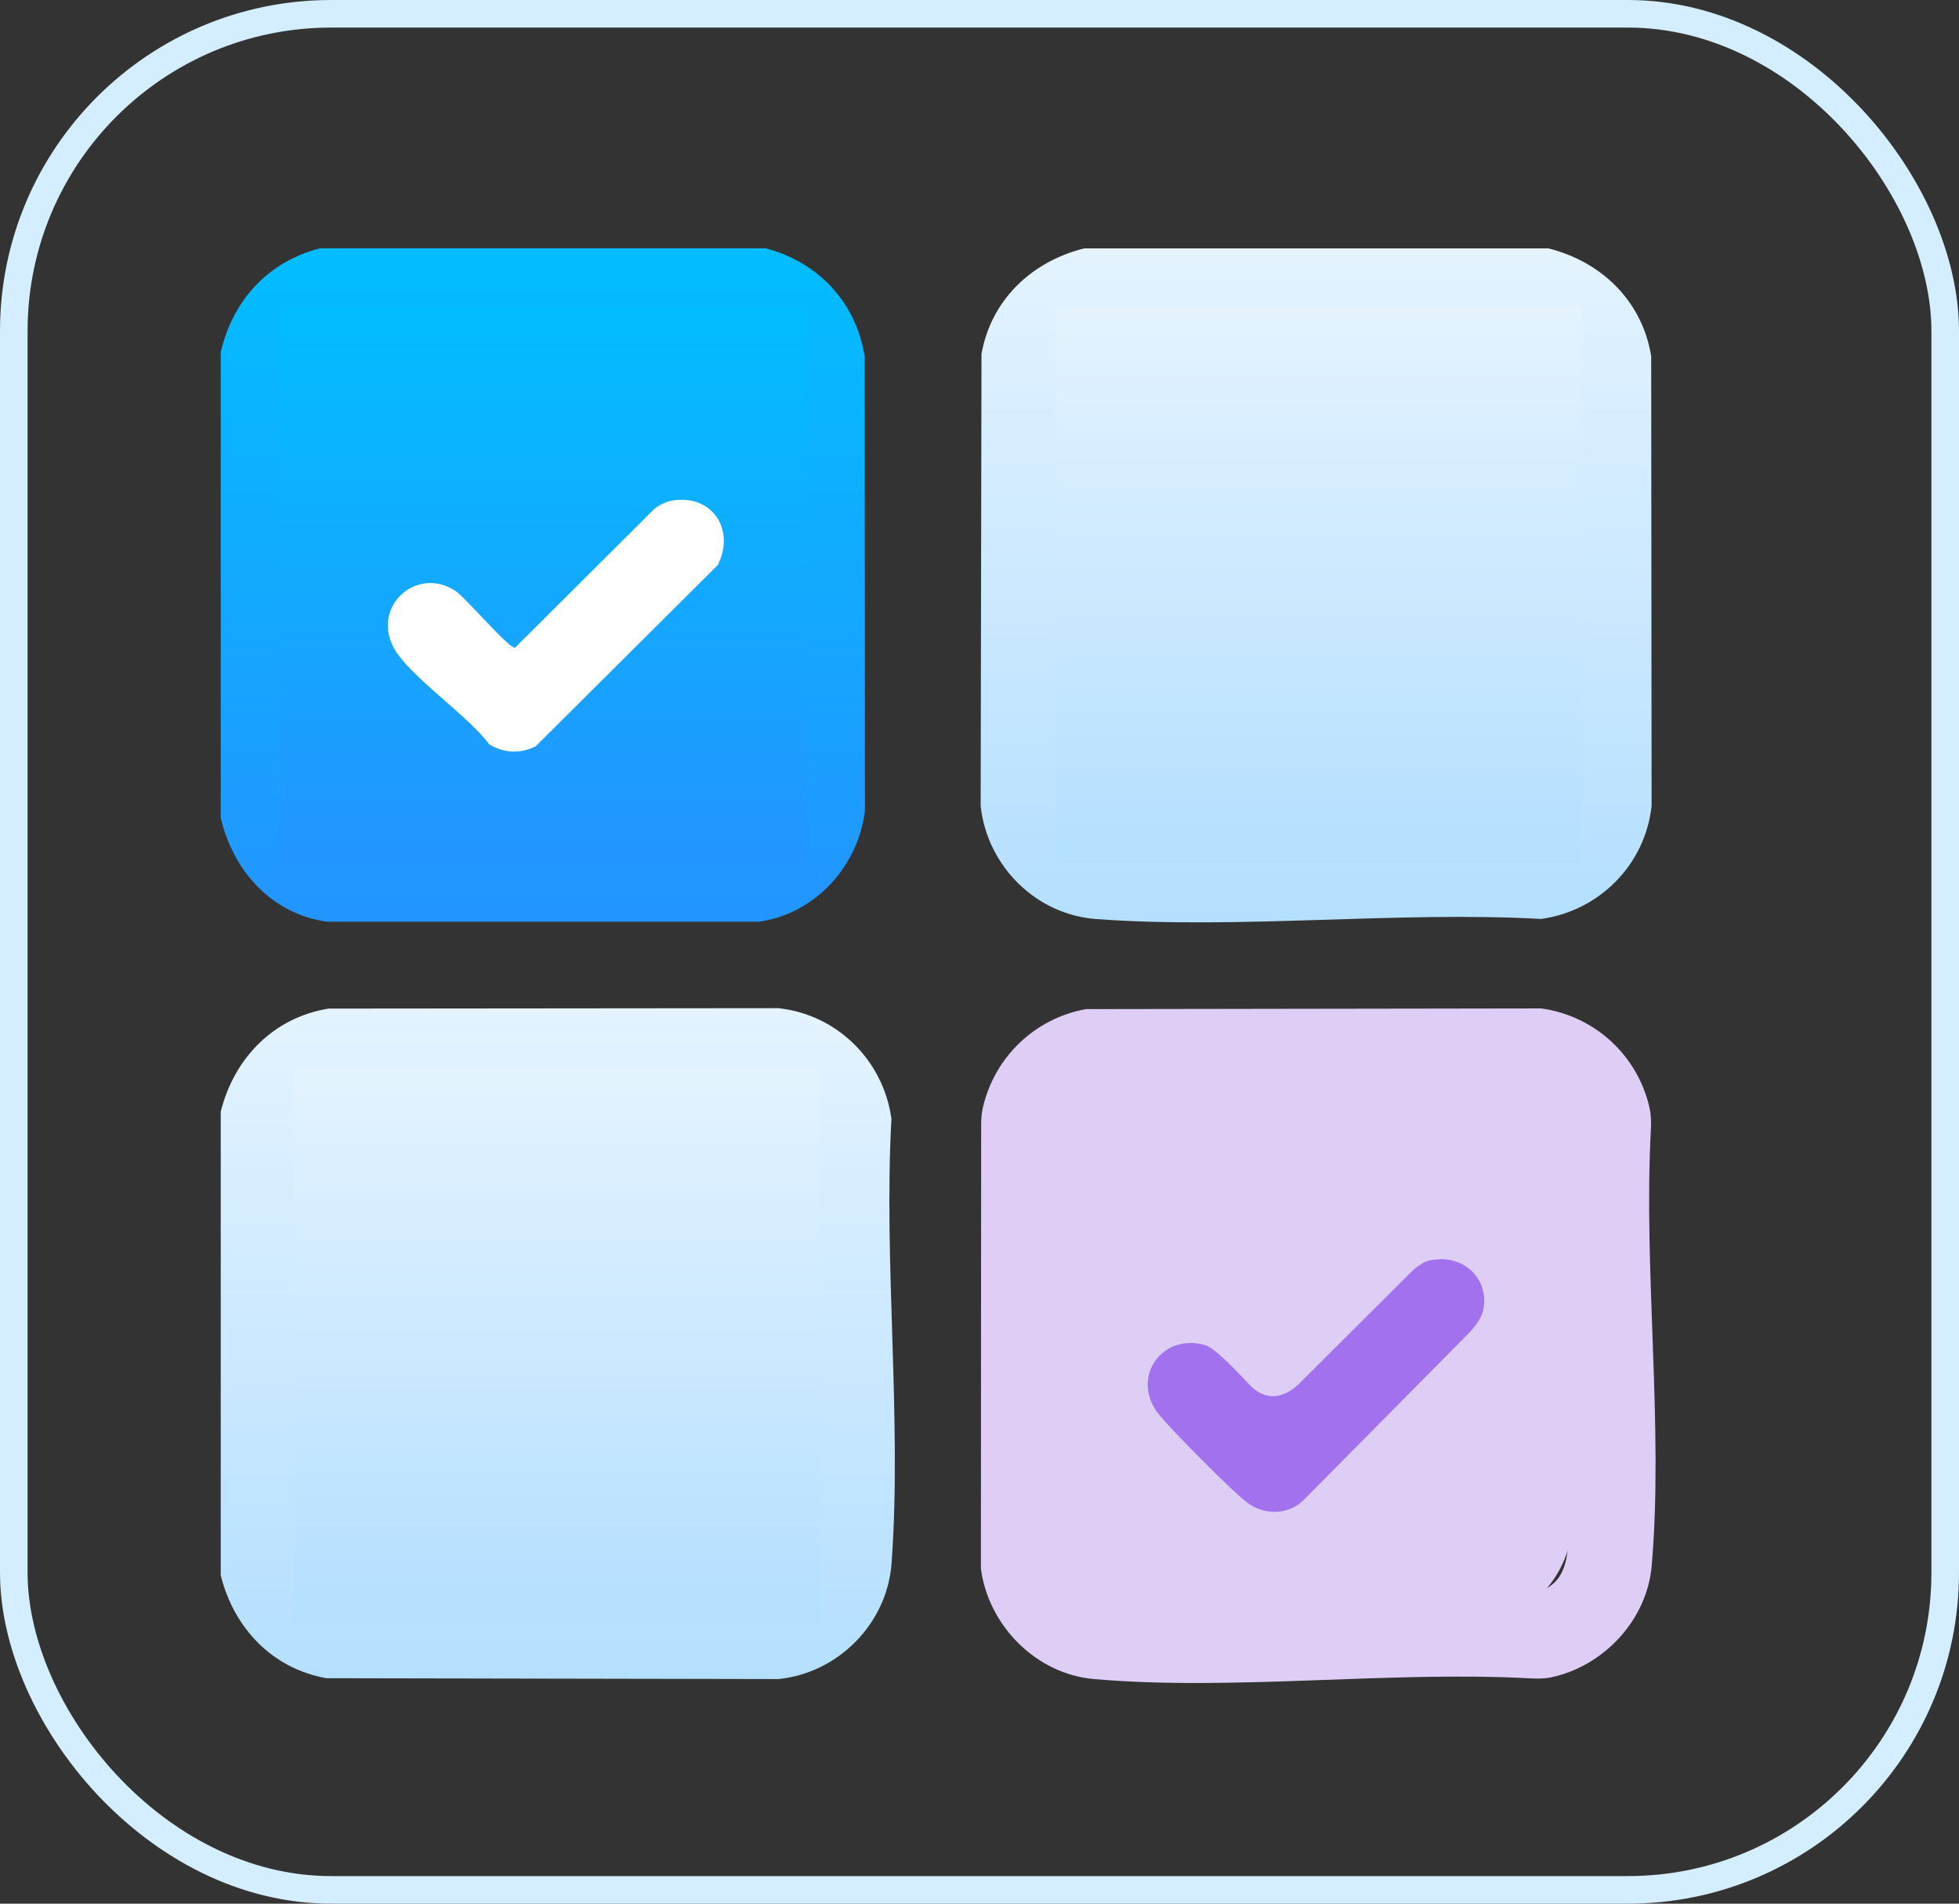 <svg width="71" height="69" viewBox="0 0 71 69" fill="none" xmlns="http://www.w3.org/2000/svg">
<rect x="0" y="0" width="71" height="69" fill="#333333" stroke="none"/>
<rect x="0.5" y="0.5" width="70" height="68" rx="11.5" stroke="#D4EDFF"/>
<g clip-path="url(#clip0_231_1359)">
<path d="M8 57.107V40.294C8.481 38.36 9.91 36.879 11.911 36.557L28.21 36.542C30.34 36.772 32.017 38.436 32.308 40.548C32.02 45.796 32.691 51.455 32.314 56.657C32.155 58.848 30.38 60.641 28.213 60.859L11.829 60.828C9.867 60.479 8.478 59.011 8.003 57.107H8ZM12.328 39.61C11.636 39.761 11.105 40.337 11.038 41.054C11.35 45.931 10.621 51.332 11.035 56.148C11.127 57.217 11.636 57.726 12.705 57.818C17.46 58.226 22.787 57.502 27.6 57.818C28.669 57.726 29.178 57.217 29.27 56.148C29.681 51.36 28.951 45.998 29.27 41.152C29.255 40.312 28.544 39.598 27.701 39.583L12.325 39.61H12.328Z" fill="url(#paint0_linear_231_1359)"/>
<rect x="10.653" y="38.714" width="19.102" height="20.163" fill="url(#paint1_linear_231_1359)"/>
<path d="M27.749 9C29.607 9.483 31.029 10.918 31.338 12.928L31.347 29.391C31.094 31.46 29.477 33.144 27.504 33.408H11.843C9.879 33.125 8.468 31.62 8 29.647V12.761C8.456 10.831 9.755 9.474 11.598 9H27.749ZM12.158 12.075C11.492 12.226 10.983 12.804 10.918 13.525C10.962 18.754 10.83 24.002 10.986 29.219C11.204 29.918 11.728 30.296 12.423 30.361C17.04 30.786 22.248 30.032 26.927 30.361C27.799 30.306 28.358 29.684 28.435 28.785C28.841 23.959 28.12 18.514 28.435 13.623C28.42 12.78 27.737 12.063 26.927 12.047L12.158 12.075Z" fill="url(#paint2_linear_231_1359)"/>
<rect x="10.123" y="11.122" width="19.102" height="20.163" fill="url(#paint3_linear_231_1359)"/>
<path d="M56.107 9C58.041 9.481 59.522 10.91 59.844 12.911L59.859 29.21C59.629 31.34 57.965 33.017 55.852 33.308C50.605 33.02 44.946 33.691 39.744 33.314C37.54 33.155 35.778 31.386 35.542 29.213L35.572 12.829C35.922 10.867 37.39 9.478 39.294 9.003H56.107V9ZM39.876 12.062C39.183 12.213 38.653 12.789 38.586 13.506C38.632 18.714 38.494 23.94 38.656 29.136C38.883 29.832 39.429 30.209 40.152 30.273C44.958 30.696 50.381 29.945 55.252 30.273C56.159 30.218 56.742 29.599 56.821 28.704C57.244 23.897 56.493 18.475 56.821 13.604C56.806 12.764 56.095 12.05 55.252 12.035L39.876 12.062Z" fill="url(#paint4_linear_231_1359)"/>
<rect x="38.245" y="11.122" width="19.102" height="20.163" fill="url(#paint5_linear_231_1359)"/>
<path d="M39.373 36.574C39.373 36.575 39.374 36.576 39.375 36.576L55.856 36.551C57.806 36.821 59.356 38.26 59.784 40.153C59.843 40.416 59.846 40.686 59.832 40.955C59.559 46.081 60.298 51.725 59.862 56.758C59.692 58.72 58.122 60.392 56.223 60.795C55.981 60.846 55.731 60.847 55.484 60.834C50.349 60.555 44.692 61.299 39.649 60.859C37.553 60.678 35.818 58.919 35.551 56.853L35.56 40.778C35.56 40.564 35.574 40.349 35.623 40.14C36.047 38.313 37.505 36.907 39.372 36.573C39.373 36.573 39.373 36.573 39.373 36.574ZM39.873 39.61C39.873 39.61 39.874 39.611 39.873 39.611C39.188 39.761 38.662 40.328 38.587 41.037C38.586 41.048 38.586 41.06 38.587 41.071C38.897 45.944 38.169 51.338 38.583 56.148C38.675 57.217 39.183 57.726 40.253 57.818C44.908 58.217 50.113 57.532 54.845 57.8C55.047 57.811 55.25 57.815 55.448 57.779C56.314 57.62 56.735 57.112 56.818 56.148C57.229 51.36 56.499 45.998 56.818 41.152C56.803 40.312 56.092 39.598 55.249 39.583L39.873 39.61Z" fill="#DECEF6"/>
<path d="M38 42C38 39.791 39.791 38 42 38H53C55.209 38 57 39.791 57 42V55C57 57.209 55.209 59 53 59H42C39.791 59 38 57.209 38 55V42Z" fill="#DECEF6"/>
<path d="M24.381 18.141C25.822 17.908 26.659 19.217 26.012 20.483L19.412 27.052C18.86 27.328 18.25 27.303 17.726 26.975C16.988 25.954 14.78 24.468 14.256 23.456C13.481 21.954 15.111 20.507 16.5 21.415C16.88 21.663 18.447 23.517 18.667 23.477L23.691 18.469C23.869 18.306 24.142 18.181 24.378 18.141H24.381Z" fill="white"/>
<path d="M51.823 45.684C51.824 45.685 51.826 45.685 51.827 45.685C53.026 45.437 53.91 46.308 53.781 47.353C53.729 47.773 53.442 48.113 53.144 48.414L47.245 54.373C46.712 54.897 45.893 54.928 45.274 54.514C44.765 54.173 42.384 51.764 41.973 51.231C40.989 49.953 42.071 48.328 43.65 48.745C44.015 48.841 44.711 49.585 45.291 50.196C45.852 50.787 46.524 50.711 47.101 50.136L51.239 46.011C51.398 45.882 51.618 45.724 51.82 45.683C51.821 45.683 51.822 45.683 51.823 45.684Z" fill="#A171EE"/>
</g>
<defs>
<linearGradient id="paint0_linear_231_1359" x1="20.216" y1="36.542" x2="20.216" y2="60.859" gradientUnits="userSpaceOnUse">
<stop stop-color="#E4F3FF"/>
<stop offset="1" stop-color="#B4DFFF"/>
</linearGradient>
<linearGradient id="paint1_linear_231_1359" x1="20.204" y1="38.714" x2="20.204" y2="58.878" gradientUnits="userSpaceOnUse">
<stop stop-color="#E4F3FF"/>
<stop offset="1" stop-color="#B4DFFF"/>
</linearGradient>
<linearGradient id="paint2_linear_231_1359" x1="19.674" y1="9" x2="19.674" y2="33.408" gradientUnits="userSpaceOnUse">
<stop stop-color="#02BDFF"/>
<stop offset="1" stop-color="#2395FF"/>
</linearGradient>
<linearGradient id="paint3_linear_231_1359" x1="19.674" y1="11.122" x2="19.674" y2="31.286" gradientUnits="userSpaceOnUse">
<stop stop-color="#02BDFF"/>
<stop offset="1" stop-color="#2395FF"/>
</linearGradient>
<linearGradient id="paint4_linear_231_1359" x1="47.7" y1="9" x2="47.7" y2="33.432" gradientUnits="userSpaceOnUse">
<stop stop-color="#E4F3FF"/>
<stop offset="1" stop-color="#B4DFFF"/>
</linearGradient>
<linearGradient id="paint5_linear_231_1359" x1="47.796" y1="11.122" x2="47.796" y2="31.286" gradientUnits="userSpaceOnUse">
<stop stop-color="#E4F3FF"/>
<stop offset="1" stop-color="#B4DFFF"/>
</linearGradient>
<clipPath id="clip0_231_1359">
<rect width="52" height="52" fill="white" transform="translate(8 9)"/>
</clipPath>
</defs>
</svg>

